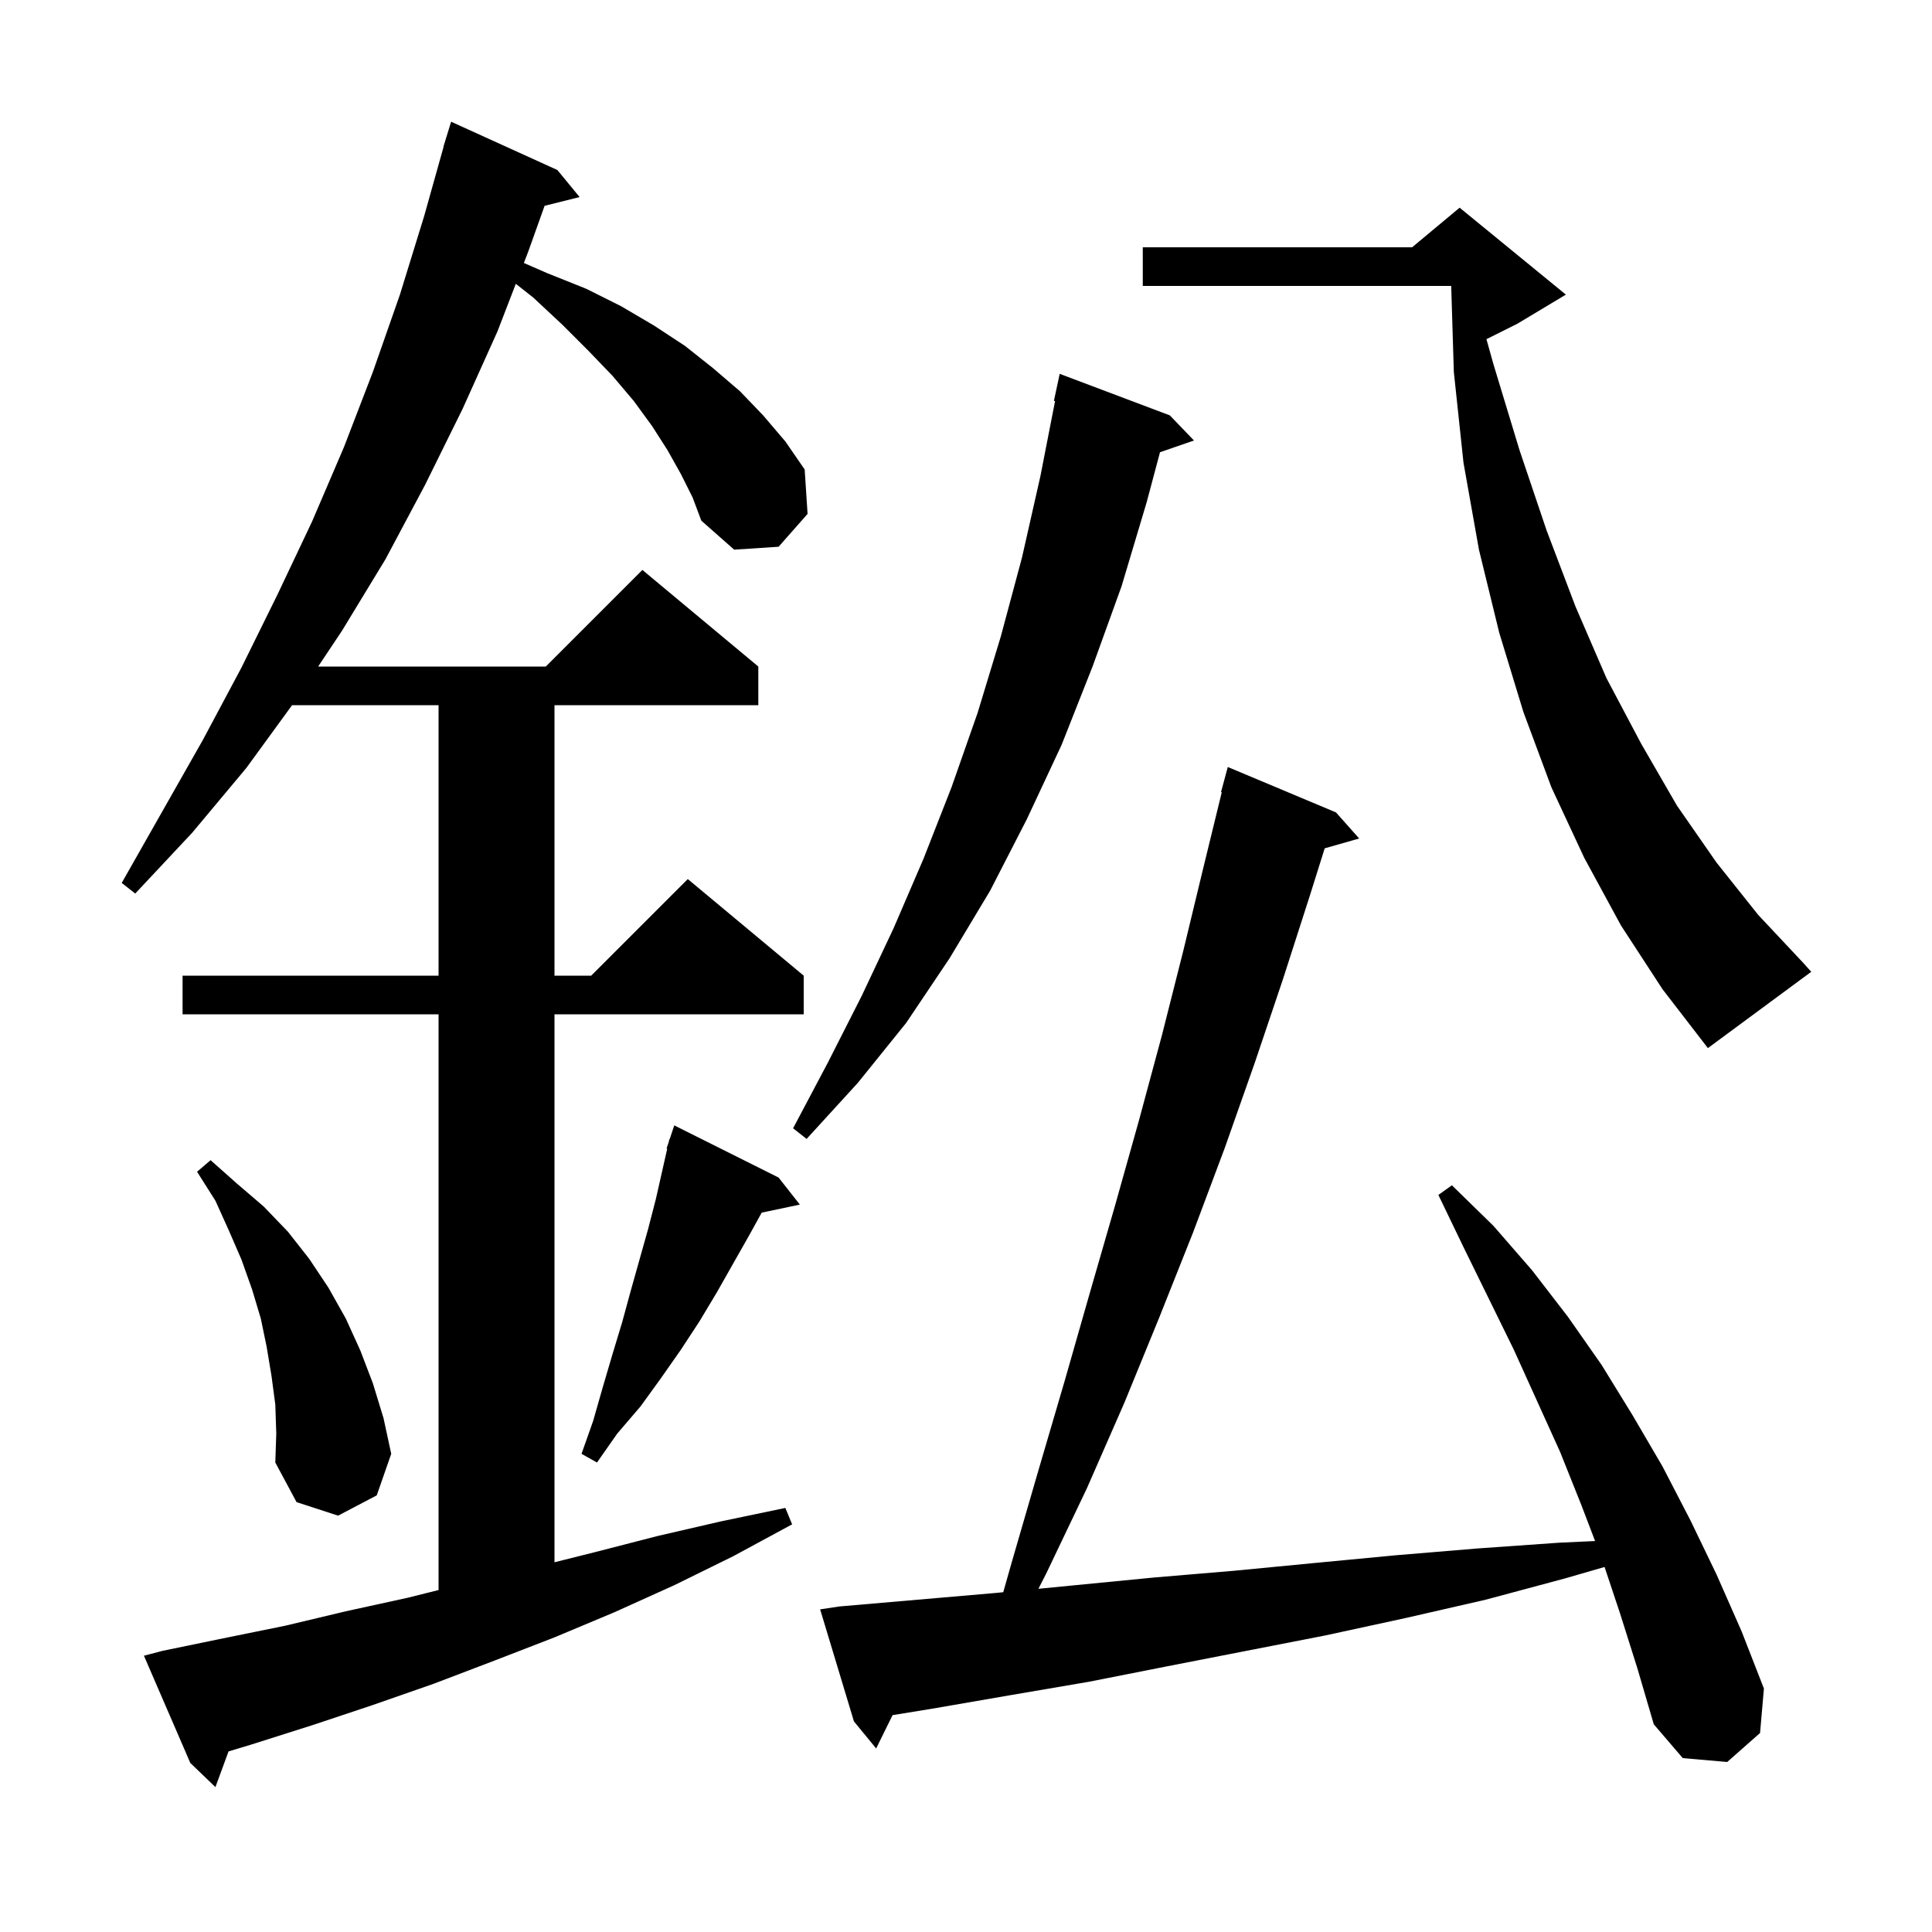 <svg xmlns="http://www.w3.org/2000/svg" xmlns:xlink="http://www.w3.org/1999/xlink" version="1.1" baseProfile="full" viewBox="0 0 200 200" width="200" height="200">
<g fill="black">
<path d="M 70.5 49.1 L 69.1 46.6 L 67.5 44.1 L 65.6 41.5 L 63.4 38.9 L 60.9 36.3 L 58.2 33.6 L 55.2 30.8 L 53.397 29.38 L 51.5 34.3 L 47.9 42.3 L 44.0 50.2 L 39.9 57.9 L 35.4 65.3 L 32.933 69.0 L 56.5 69.0 L 66.5 59.0 L 78.5 69.0 L 78.5 73.0 L 57.4 73.0 L 57.4 101.0 L 61.2 101.0 L 71.2 91.0 L 83.2 101.0 L 83.2 105.0 L 57.4 105.0 L 57.4 161.725 L 61.5 160.7 L 68.1 159.0 L 74.6 157.5 L 81.3 156.1 L 82.0 157.8 L 75.9 161.1 L 69.8 164.1 L 63.6 166.9 L 57.4 169.5 L 51.2 171.9 L 44.9 174.3 L 38.6 176.5 L 32.3 178.6 L 26.0 180.6 L 23.658 181.306 L 22.3 185.0 L 19.7 182.5 L 14.9 171.4 L 16.8 170.9 L 23.1 169.6 L 29.5 168.3 L 35.8 166.8 L 42.2 165.4 L 45.4 164.6 L 45.4 105.0 L 18.9 105.0 L 18.9 101.0 L 45.4 101.0 L 45.4 73.0 L 30.236 73.0 L 25.5 79.5 L 19.9 86.2 L 14.0 92.5 L 12.6 91.4 L 21.0 76.6 L 25.0 69.1 L 28.7 61.6 L 32.3 54.0 L 35.6 46.3 L 38.6 38.5 L 41.4 30.5 L 43.9 22.4 L 45.918 15.204 L 45.9 15.2 L 46.121 14.483 L 46.2 14.2 L 46.207 14.202 L 46.7 12.6 L 57.7 17.6 L 60.0 20.4 L 56.376 21.306 L 54.7 26.0 L 54.229 27.223 L 56.7 28.3 L 60.7 29.9 L 64.3 31.7 L 67.7 33.7 L 70.9 35.8 L 73.8 38.1 L 76.6 40.5 L 79.0 43.0 L 81.3 45.7 L 83.3 48.6 L 83.6 53.2 L 80.6 56.6 L 76.0 56.9 L 72.6 53.9 L 71.7 51.5 Z M 167.7 167.0 L 166.104 162.213 L 162.0 163.4 L 153.8 165.6 L 145.5 167.5 L 137.2 169.3 L 120.8 172.5 L 112.7 174.1 L 104.5 175.5 L 96.4 176.9 L 92.398 177.55 L 90.7 181.0 L 88.4 178.2 L 84.9 166.6 L 86.9 166.3 L 103.1 164.9 L 103.855 164.826 L 104.8 161.5 L 107.5 152.2 L 110.2 143.0 L 112.8 133.9 L 115.4 124.9 L 117.9 116.0 L 120.3 107.1 L 122.5 98.4 L 124.6 89.7 L 126.477 82.014 L 126.4 82.0 L 127.1 79.4 L 138.3 84.1 L 140.7 86.8 L 137.132 87.819 L 135.6 92.7 L 132.8 101.4 L 129.9 110.0 L 126.8 118.8 L 123.5 127.6 L 120.0 136.4 L 116.4 145.2 L 112.5 154.1 L 108.3 162.9 L 107.497 164.471 L 119.5 163.3 L 127.8 162.6 L 136.1 161.8 L 144.5 161.0 L 152.9 160.3 L 161.4 159.7 L 165.123 159.527 L 163.7 155.8 L 161.5 150.3 L 156.7 139.7 L 151.5 129.1 L 148.9 123.7 L 150.3 122.7 L 154.6 126.9 L 158.6 131.5 L 162.3 136.3 L 165.8 141.3 L 169.0 146.5 L 172.1 151.8 L 175.0 157.4 L 177.7 163.0 L 180.3 168.9 L 182.6 174.8 L 182.2 179.4 L 178.8 182.4 L 174.2 182.0 L 171.2 178.5 L 169.5 172.7 Z M 28.5 145.4 L 28.1 142.4 L 27.6 139.4 L 27.0 136.5 L 26.1 133.5 L 25.0 130.4 L 23.7 127.4 L 22.3 124.3 L 20.4 121.3 L 21.8 120.1 L 24.5 122.5 L 27.3 124.9 L 29.8 127.5 L 32.0 130.3 L 34.0 133.3 L 35.8 136.5 L 37.3 139.8 L 38.6 143.2 L 39.7 146.8 L 40.5 150.5 L 39.0 154.8 L 35.0 156.9 L 30.7 155.5 L 28.5 151.4 L 28.6 148.4 Z M 80.6 121.9 L 82.8 124.7 L 78.852 125.531 L 77.6 127.8 L 74.2 133.8 L 72.4 136.8 L 70.5 139.7 L 68.4 142.7 L 66.3 145.6 L 63.9 148.4 L 61.8 151.4 L 60.2 150.5 L 61.4 147.1 L 62.4 143.6 L 63.4 140.2 L 64.4 136.9 L 65.3 133.6 L 67.1 127.2 L 67.9 124.1 L 69.07 118.918 L 69.0 118.9 L 69.23 118.21 L 69.3 117.9 L 69.33 117.911 L 69.8 116.5 Z M 121.1 43.0 L 123.6 45.6 L 120.083 46.815 L 118.7 52.0 L 116.1 60.7 L 113.1 69.0 L 109.9 77.1 L 106.3 84.8 L 102.5 92.2 L 98.3 99.2 L 93.8 105.9 L 88.8 112.1 L 83.5 117.9 L 82.1 116.8 L 85.7 110.0 L 89.2 103.1 L 92.5 96.1 L 95.6 88.9 L 98.5 81.5 L 101.2 73.8 L 103.6 65.9 L 105.8 57.7 L 107.7 49.3 L 109.221 41.515 L 109.1 41.5 L 109.7 38.7 Z M 167.8 95.8 L 164.0 88.8 L 160.6 81.5 L 157.7 73.7 L 155.2 65.5 L 153.1 56.9 L 151.5 47.9 L 150.5 38.5 L 150.228 29.6 L 118.3 29.6 L 118.3 25.6 L 146.18 25.6 L 151.1 21.5 L 162.1 30.5 L 157.1 33.5 L 153.876 35.112 L 154.6 37.7 L 157.3 46.6 L 160.1 54.9 L 163.1 62.8 L 166.3 70.2 L 169.9 77.0 L 173.6 83.4 L 177.7 89.3 L 182.0 94.7 L 186.6 99.6 L 187.5 100.6 L 176.8 108.5 L 172.1 102.4 Z " />
</g>
</svg>
